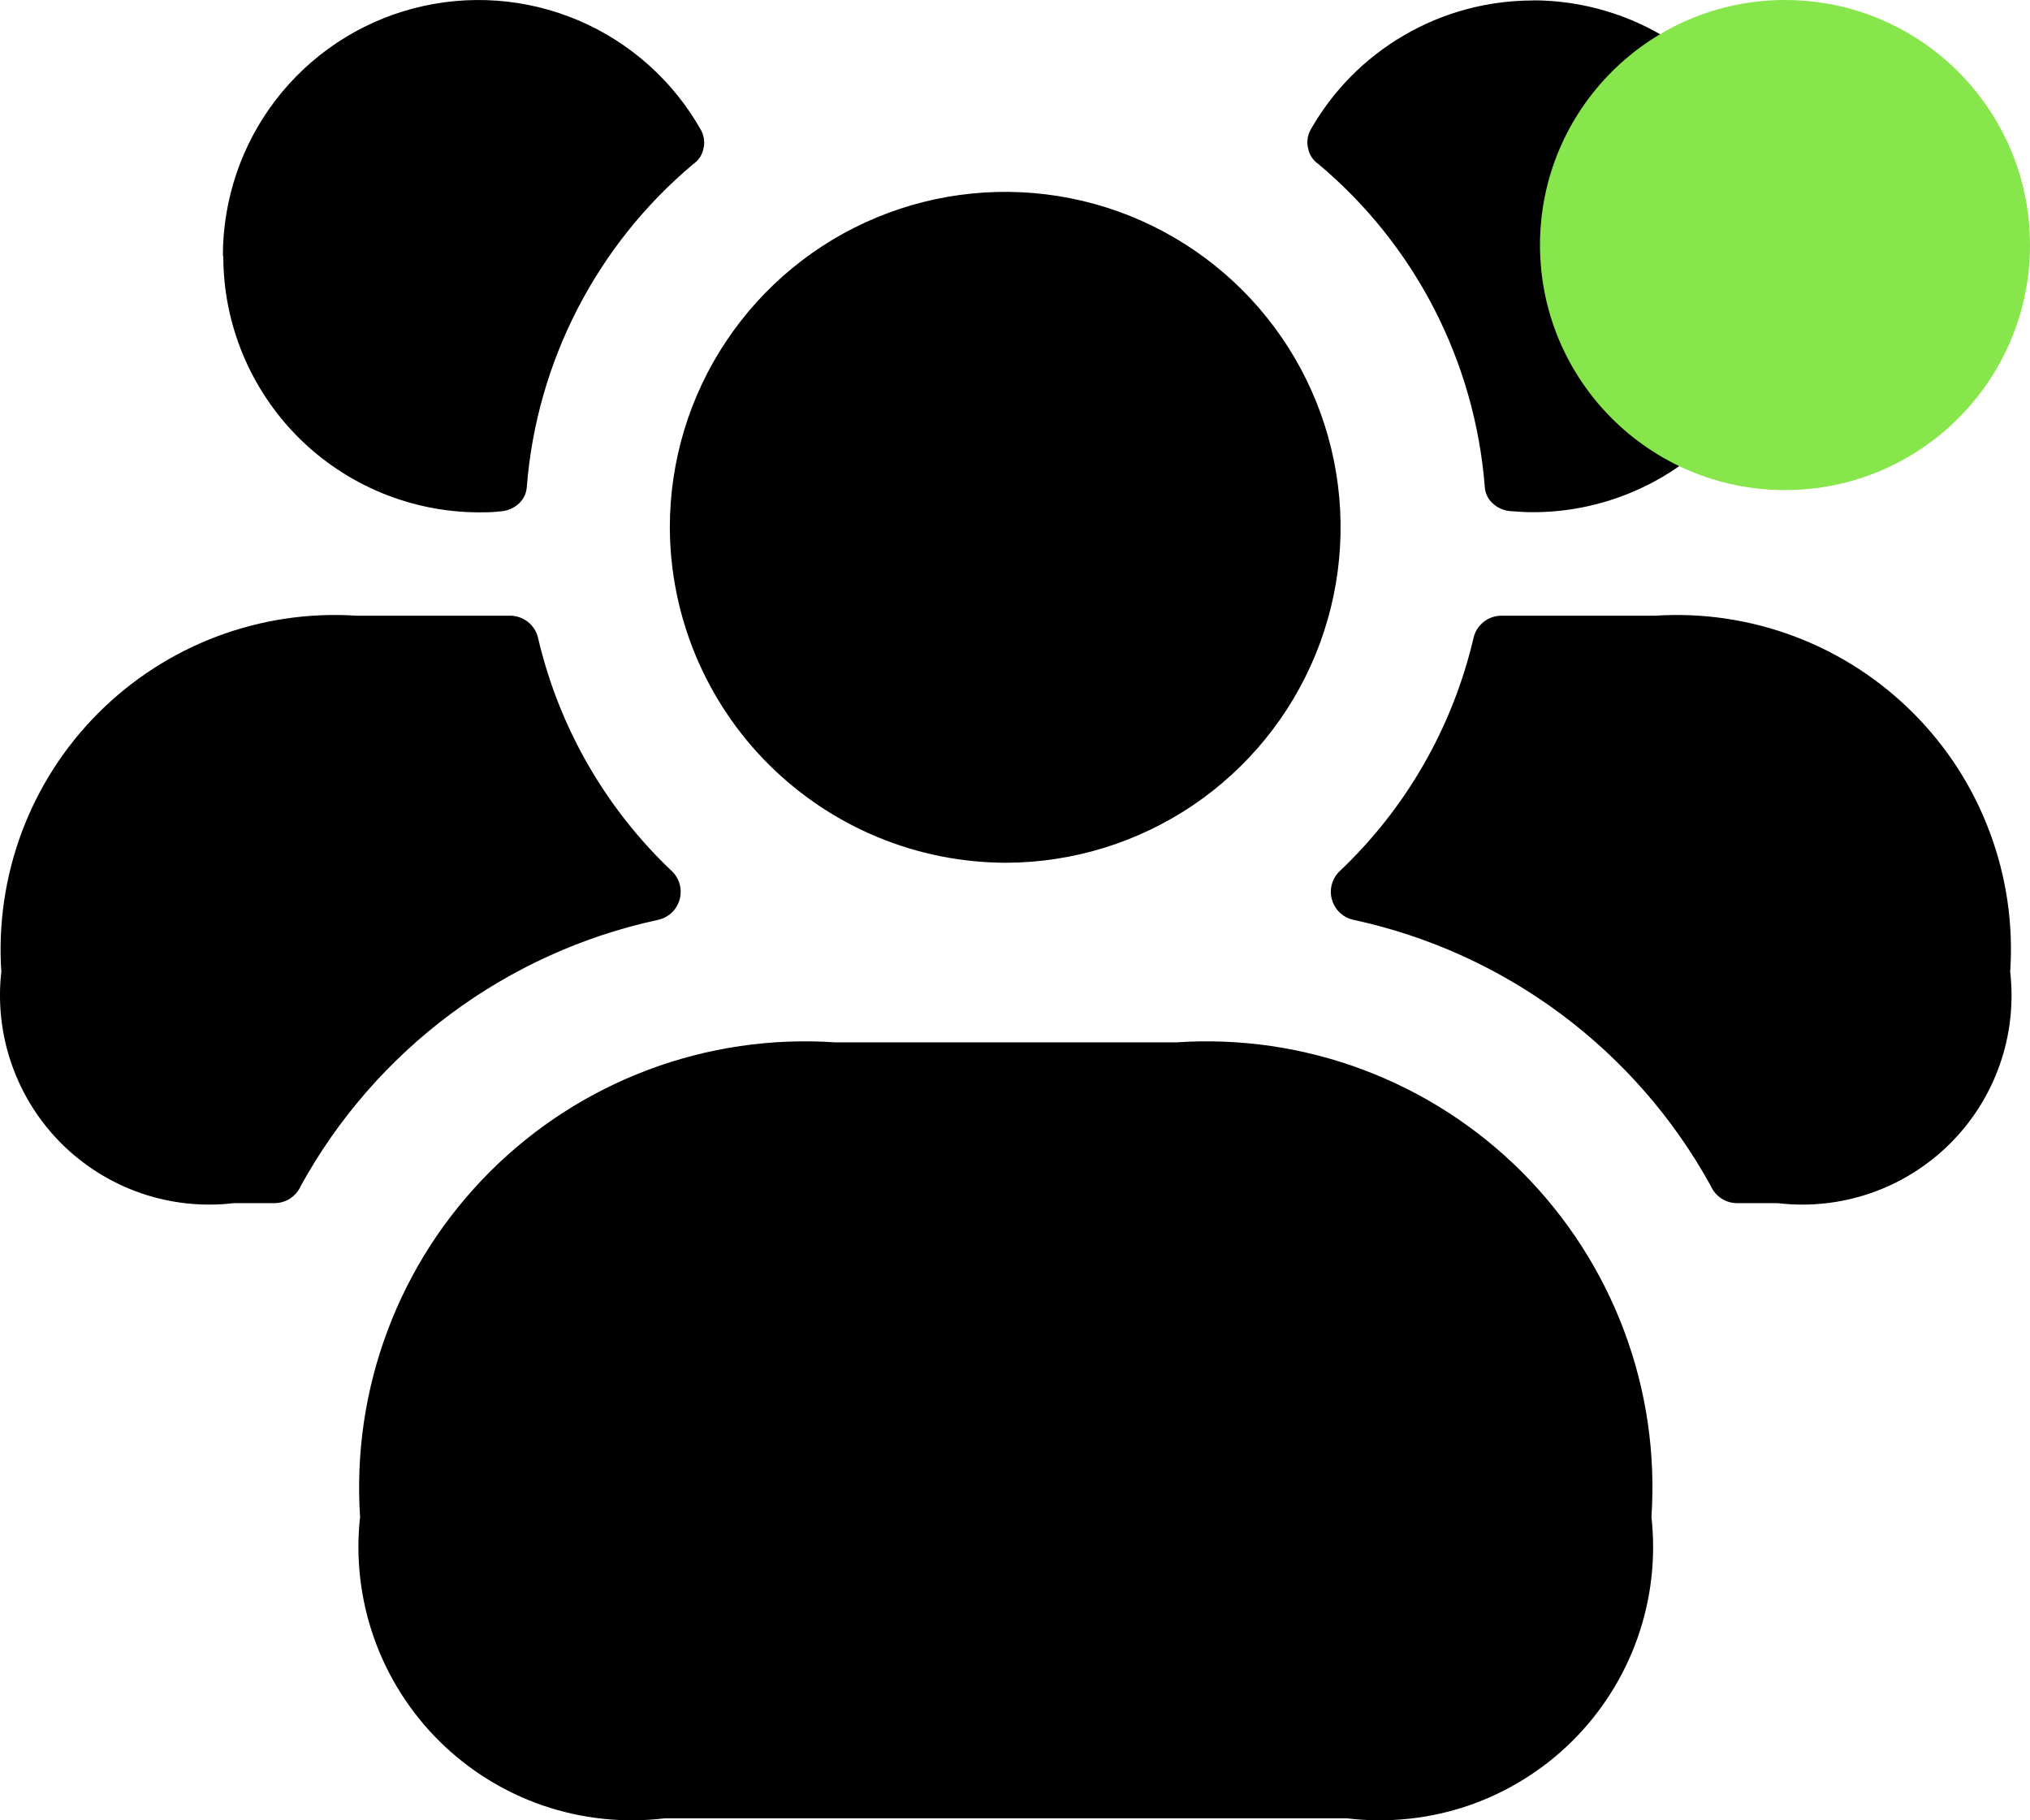 <svg width="29" height="26" viewBox="0 0 29 26" fill="none" xmlns="http://www.w3.org/2000/svg">
<path d="M23.592 21.667C23.657 22.252 23.589 22.844 23.392 23.399C23.196 23.954 22.876 24.457 22.458 24.871C22.04 25.285 21.533 25.599 20.977 25.79C20.42 25.98 19.827 26.042 19.243 25.972H9.494C8.909 26.042 8.317 25.98 7.76 25.79C7.203 25.599 6.697 25.285 6.278 24.871C5.86 24.457 5.541 23.954 5.344 23.399C5.148 22.844 5.079 22.252 5.144 21.667C5.084 20.761 5.218 19.852 5.538 19.002C5.857 18.151 6.355 17.38 6.998 16.737C7.64 16.095 8.413 15.598 9.263 15.279C10.114 14.96 11.023 14.827 11.929 14.888H16.808C17.714 14.827 18.623 14.96 19.473 15.279C20.324 15.598 21.096 16.095 21.739 16.737C22.381 17.38 22.879 18.151 23.199 19.002C23.519 19.852 23.653 20.761 23.592 21.667ZM14.379 12.323C15.326 12.319 16.25 12.035 17.036 11.506C17.821 10.977 18.432 10.228 18.792 9.352C19.152 8.476 19.244 7.513 19.057 6.585C18.87 5.657 18.412 4.805 17.741 4.137C17.07 3.469 16.217 3.014 15.288 2.831C14.359 2.648 13.396 2.744 12.522 3.107C11.648 3.47 10.901 4.084 10.375 4.872C9.849 5.659 9.569 6.585 9.569 7.532C9.573 8.804 10.082 10.023 10.984 10.921C11.886 11.819 13.107 12.323 14.379 12.323ZM23.647 8.794H21.447C21.355 8.795 21.266 8.826 21.195 8.883C21.123 8.94 21.072 9.019 21.051 9.109C20.752 10.39 20.082 11.555 19.124 12.457C19.074 12.51 19.039 12.576 19.022 12.647C19.006 12.719 19.009 12.793 19.032 12.863C19.054 12.932 19.095 12.995 19.149 13.044C19.204 13.092 19.271 13.126 19.343 13.14C20.414 13.372 21.424 13.831 22.303 14.486C23.183 15.142 23.911 15.978 24.44 16.939C24.472 17.013 24.526 17.076 24.594 17.12C24.662 17.163 24.741 17.186 24.822 17.185H25.396C25.844 17.238 26.298 17.189 26.724 17.042C27.15 16.895 27.538 16.653 27.857 16.335C28.177 16.017 28.42 15.631 28.569 15.205C28.718 14.78 28.768 14.326 28.717 13.878C28.763 13.2 28.663 12.52 28.424 11.883C28.186 11.246 27.814 10.668 27.334 10.187C26.854 9.706 26.277 9.332 25.641 9.092C25.005 8.852 24.325 8.75 23.647 8.794ZM21.898 0.007C21.251 0.007 20.616 0.178 20.058 0.504C19.499 0.829 19.037 1.297 18.719 1.86C18.675 1.944 18.665 2.042 18.691 2.134C18.71 2.219 18.762 2.294 18.834 2.343C19.516 2.914 20.078 3.616 20.486 4.407C20.894 5.198 21.14 6.062 21.211 6.949C21.215 7.038 21.253 7.121 21.317 7.183C21.393 7.257 21.494 7.299 21.6 7.302C21.697 7.31 21.797 7.316 21.898 7.316C22.867 7.316 23.797 6.93 24.483 6.245C25.168 5.559 25.553 4.63 25.553 3.66C25.553 2.691 25.168 1.761 24.483 1.075C23.797 0.39 22.867 0.005 21.898 0.005V0.007ZM0.019 13.878C-0.032 14.326 0.019 14.78 0.168 15.205C0.317 15.631 0.56 16.017 0.879 16.335C1.199 16.653 1.586 16.895 2.012 17.042C2.439 17.189 2.892 17.238 3.34 17.185H3.914C3.995 17.186 4.075 17.163 4.143 17.12C4.211 17.076 4.264 17.013 4.297 16.939C4.825 15.978 5.554 15.142 6.433 14.486C7.313 13.831 8.322 13.372 9.394 13.14C9.466 13.126 9.533 13.092 9.587 13.044C9.642 12.995 9.682 12.932 9.705 12.863C9.727 12.793 9.73 12.719 9.714 12.647C9.698 12.576 9.663 12.51 9.613 12.457C8.655 11.555 7.984 10.39 7.686 9.109C7.664 9.019 7.614 8.94 7.542 8.883C7.47 8.826 7.381 8.795 7.29 8.794H5.089C4.411 8.75 3.731 8.852 3.095 9.092C2.46 9.332 1.882 9.706 1.402 10.187C0.922 10.668 0.551 11.246 0.312 11.883C0.074 12.52 -0.026 13.2 0.019 13.878ZM3.19 3.656C3.189 4.625 3.573 5.555 4.257 6.242C4.941 6.928 5.869 7.315 6.839 7.318C6.94 7.318 7.039 7.318 7.136 7.305C7.242 7.302 7.343 7.259 7.419 7.186C7.483 7.124 7.521 7.041 7.526 6.952C7.596 6.065 7.843 5.201 8.251 4.41C8.659 3.619 9.22 2.917 9.902 2.345C9.975 2.296 10.026 2.222 10.046 2.136C10.072 2.045 10.061 1.947 10.017 1.863C9.622 1.159 9.003 0.605 8.26 0.29C7.516 -0.026 6.688 -0.085 5.907 0.12C5.125 0.325 4.434 0.784 3.941 1.425C3.449 2.065 3.183 2.851 3.184 3.659L3.19 3.656Z" fill="black"/>
<circle cx="25.5" cy="3.5" r="3.5" fill="#87E64B"/>
</svg>
